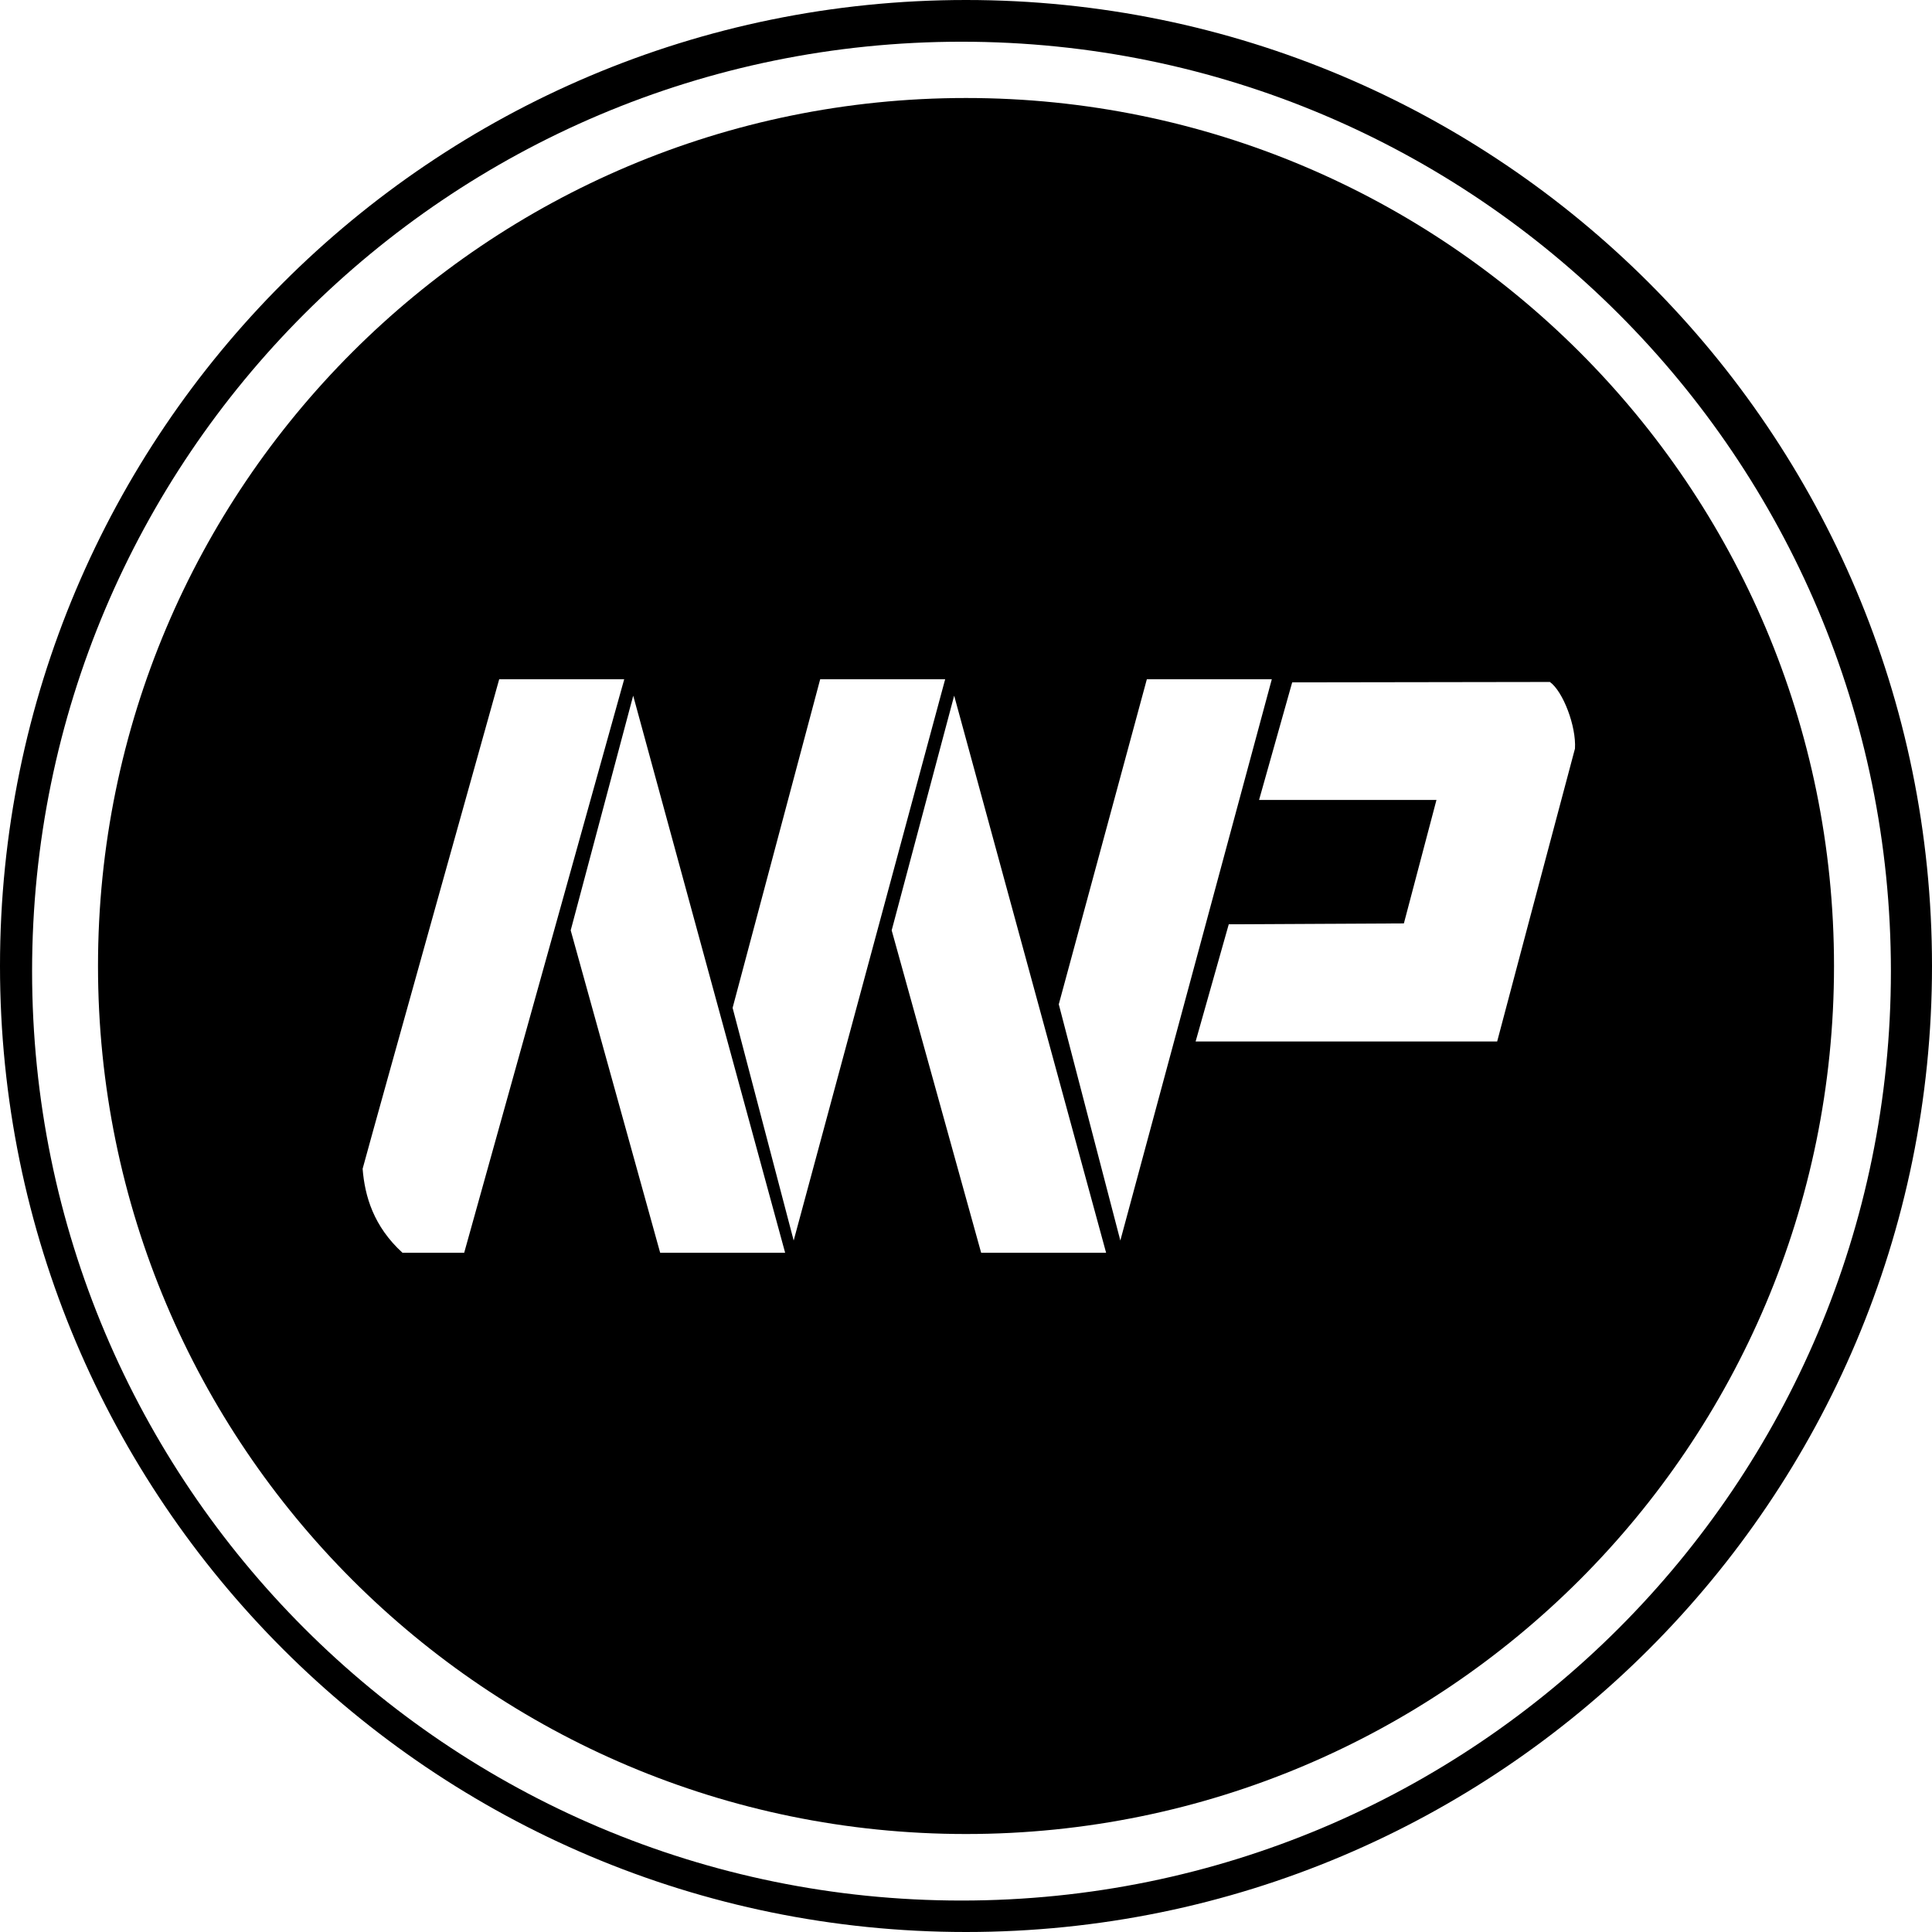 <?xml version="1.0" encoding="utf-8"?>
<!DOCTYPE svg PUBLIC "-//W3C//DTD SVG 1.1//EN" "http://www.w3.org/Graphics/SVG/1.1/DTD/svg11.dtd">
<svg class="svg" version="1.1" id="Layer_1" xmlns="http://www.w3.org/2000/svg" xmlns:xlink="http://www.w3.org/1999/xlink" x="0px" y="0px"
	 width="128px" height="128px" viewBox="0 0 128 128" enable-background="new 0 0 128 128" xml:space="preserve">
<g>
	<path d="M64,6.493C32.24,6.493,6.493,32.239,6.493,64c0,31.76,25.747,57.508,57.507,57.508c31.76,0,57.508-25.748,57.508-57.508
		C121.508,32.239,95.76,6.493,64,6.493z M24.025,77.434C25,73.834,33.074,45,33.074,45h8.28L30.753,83c0,0-1.92,0-4.086,0
		C24.75,81.25,24.167,79.25,24.025,77.434z M43.738,83L37.81,61.637l4.14-15.547L52.018,83H43.738z M48.537,66.772L54.34,45h8.28
		L52.583,82.188L48.537,66.772z M65.004,83l-5.928-21.363l4.14-15.547L73.283,83H65.004z M70.147,66.537L75.982,45h8.279
		L74.225,82.188L70.147,66.537z M99.191,69H79.213l2.195-7.763l11.603-0.059L95.169,53H83.416l2.195-7.792
		c0,0,15.883-0.026,17.073-0.026c0.878,0.631,1.753,2.943,1.662,4.415C103.083,54.307,99.191,69,99.191,69z"/>
	<path d="M64,0C28.654,0,0,28.653,0,64s28.654,64,64,64c35.347,0,64-28.653,64-64S99.347,0,64,0z M63.702,125.916
		c-34.007,0-61.576-27.568-61.576-61.576c0-34.007,27.568-61.576,61.576-61.576c34.008,0,61.575,27.569,61.575,61.576
		C125.277,98.348,97.71,125.916,63.702,125.916z"/>
</g>
</svg>
